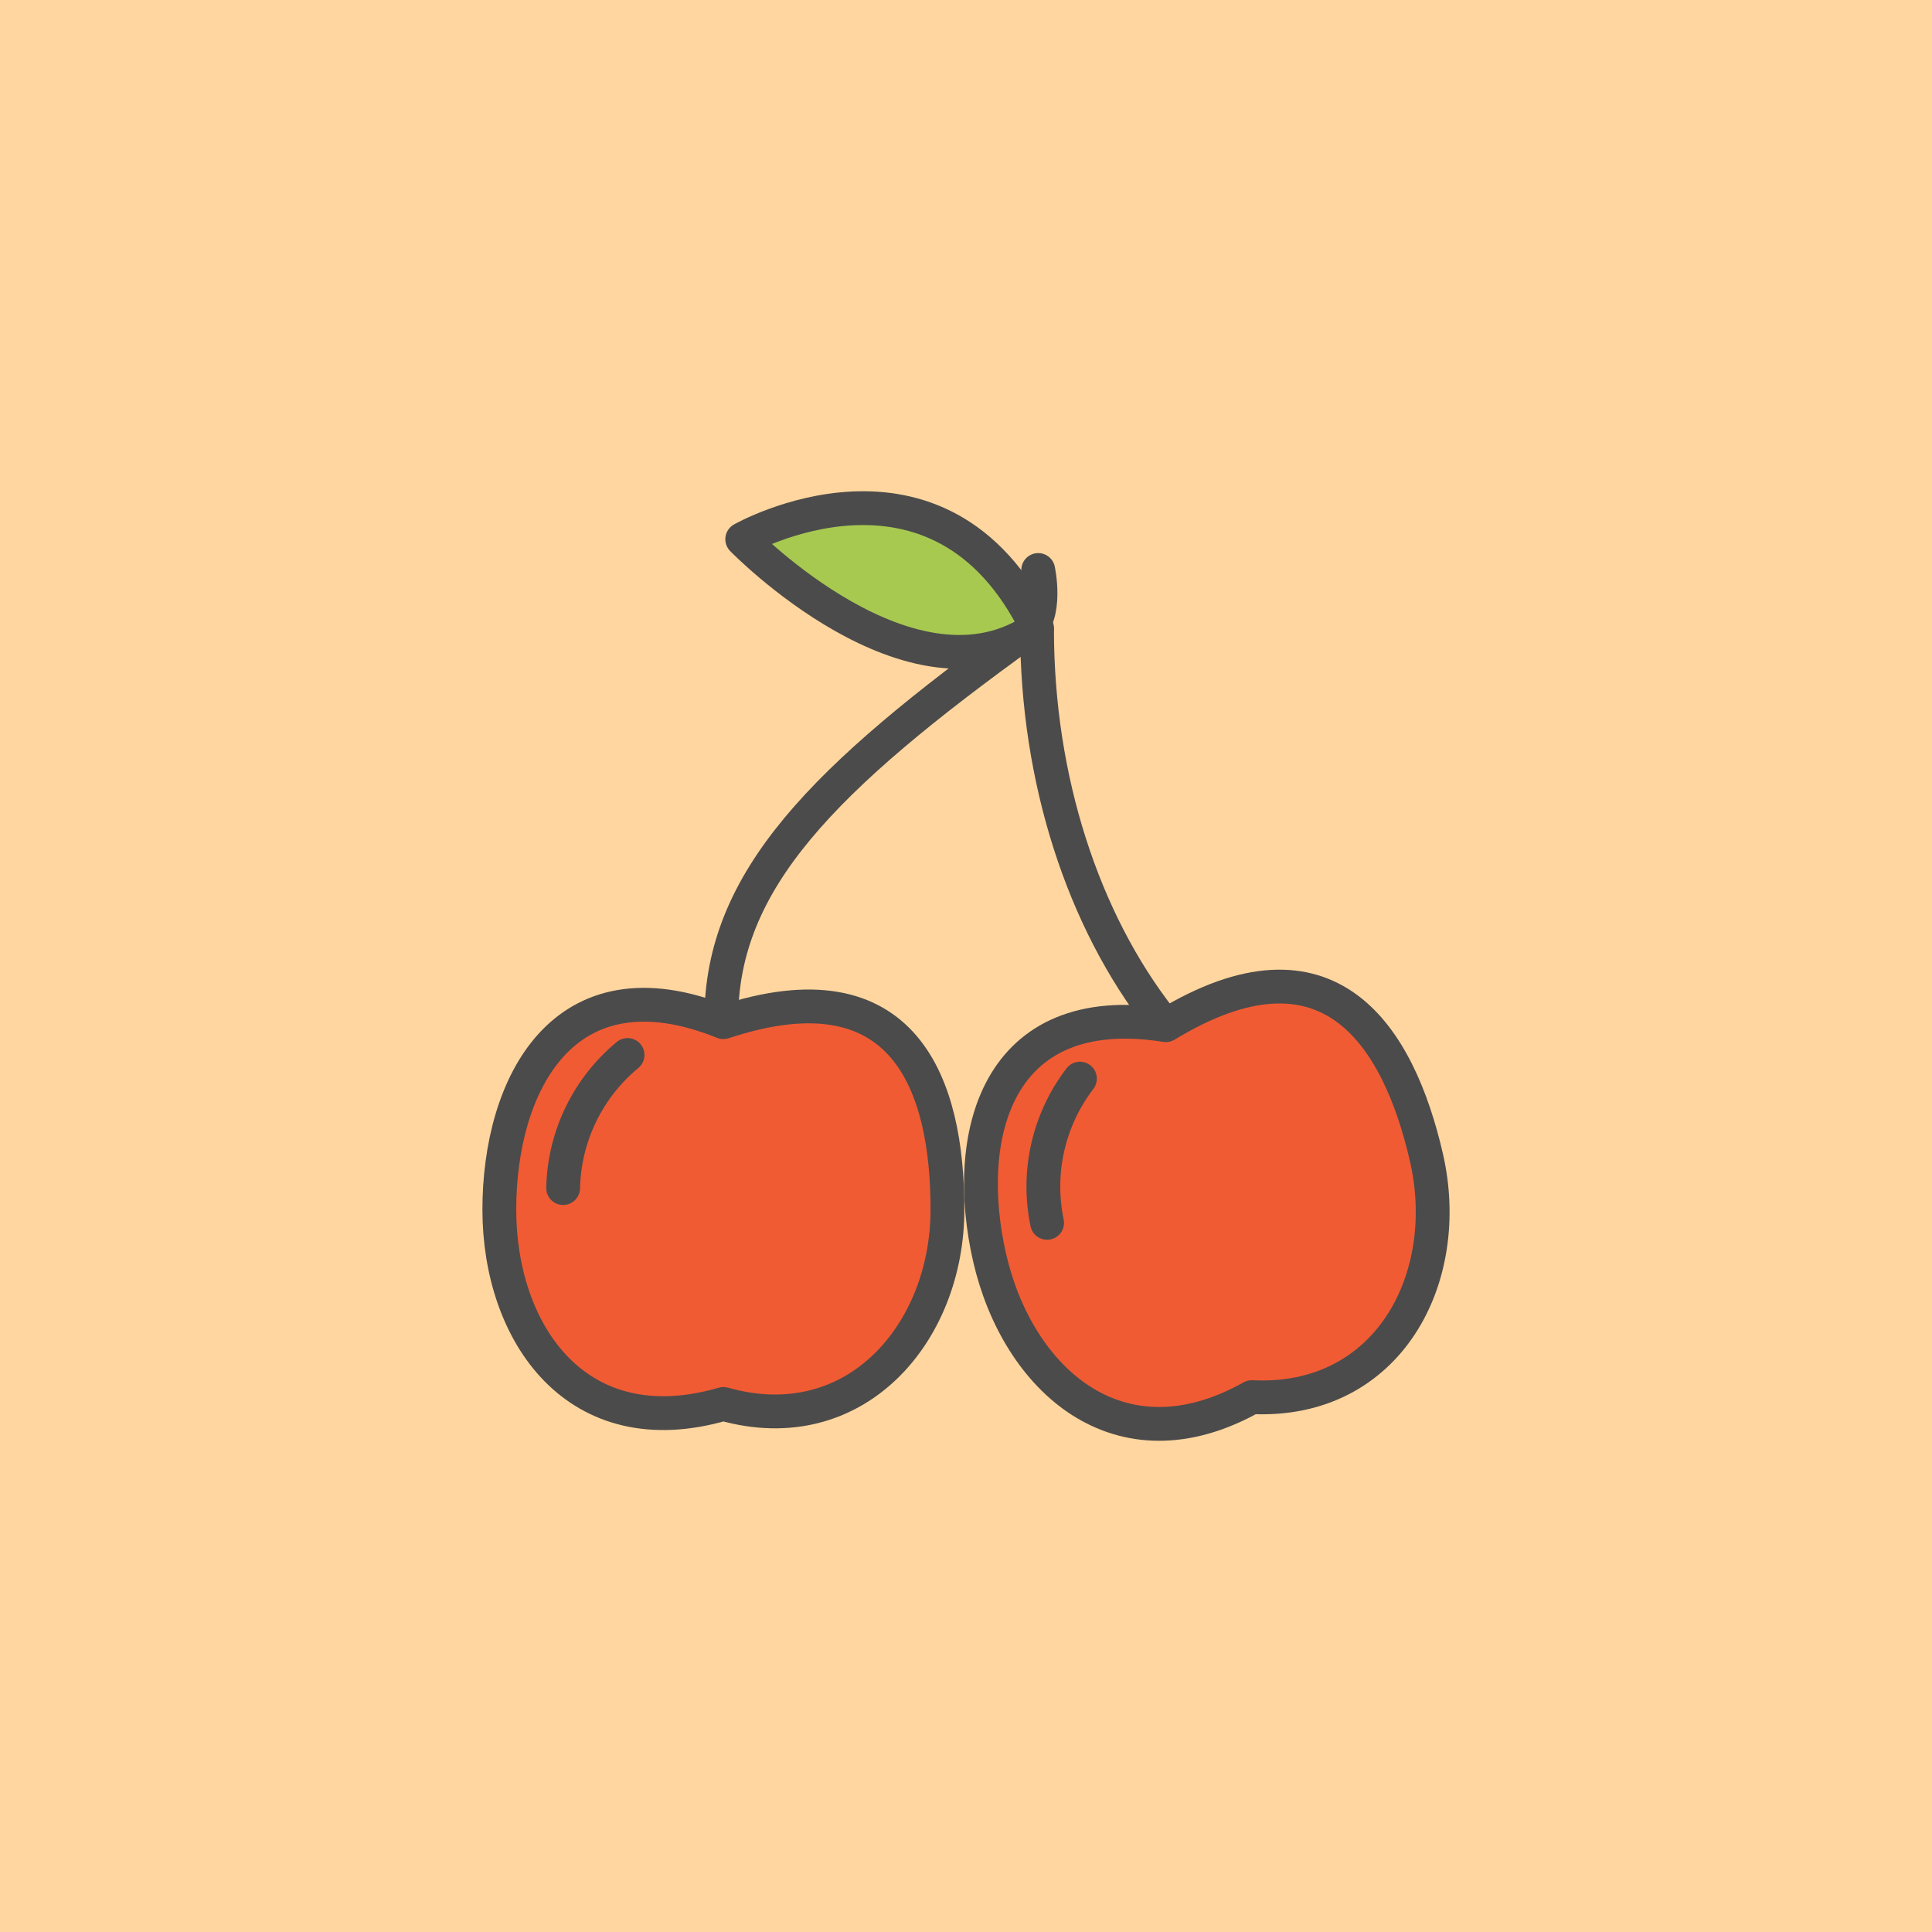 <?xml version="1.0" encoding="UTF-8"?><svg xmlns="http://www.w3.org/2000/svg" viewBox="0 0 400 400"><defs><style>.cls-1{fill:#ffd69f;}.cls-2{stroke-miterlimit:10;}.cls-2,.cls-3,.cls-4{fill:none;}.cls-2,.cls-3,.cls-4,.cls-5,.cls-6{stroke:#4b4b4b;stroke-linecap:round;stroke-width:7px;}.cls-3{stroke-miterlimit:10;}.cls-4{stroke-miterlimit:10;}.cls-5{fill:#a7c950;}.cls-5,.cls-6{stroke-linejoin:round;}.cls-6{fill:#f05b34;}</style></defs><g id="back"><rect class="cls-1" y="0" width="400" height="400"/></g><g id="Layer_1"><g><g id="cerise_copy_3"><g id="Group_13"><path id="Oval_39" class="cls-6" d="m149.77,290.67c27.25,7.73,46.39-14.63,46.39-40.25s-8.68-51.28-46.39-38.79c-33.26-13.44-46.39,13.17-46.39,38.79s16.03,49.11,46.39,40.25Z"/><path id="Oval_39-2" class="cls-2" d="m129.93,218.42c-8.24,6.81-13.11,16.87-13.34,27.56"/></g><g id="Group_13_Copy"><path id="Oval_39-3" class="cls-6" d="m259.17,289.26c28.29,1.4,41.91-24.69,36.15-49.65s-19.99-48.01-53.93-27.36c-35.43-5.61-42.24,23.27-36.48,48.23,5.76,24.96,26.66,44.25,54.26,28.78Z"/><path id="Oval_39-4" class="cls-3" d="m223.59,223.32c-6.5,8.49-8.98,19.39-6.8,29.86"/></g><g id="Group_3"><path id="Path_112" class="cls-4" d="m149.33,211.1c0-28.83,21.07-49.92,63.2-80.3,4.49-3.24,2.42-12.79,2.42-12.79"/><path id="Path_112-2" class="cls-4" d="m240.34,211.1c-16.09-20.52-25.63-49.77-25.63-80.72"/></g></g><path id="Path_120" class="cls-5" d="m214.7,129.99c-20.29-41.49-61.03-18.35-61.03-18.35,0,0,35.25,36.28,61.03,18.35Z"/></g></g></svg>